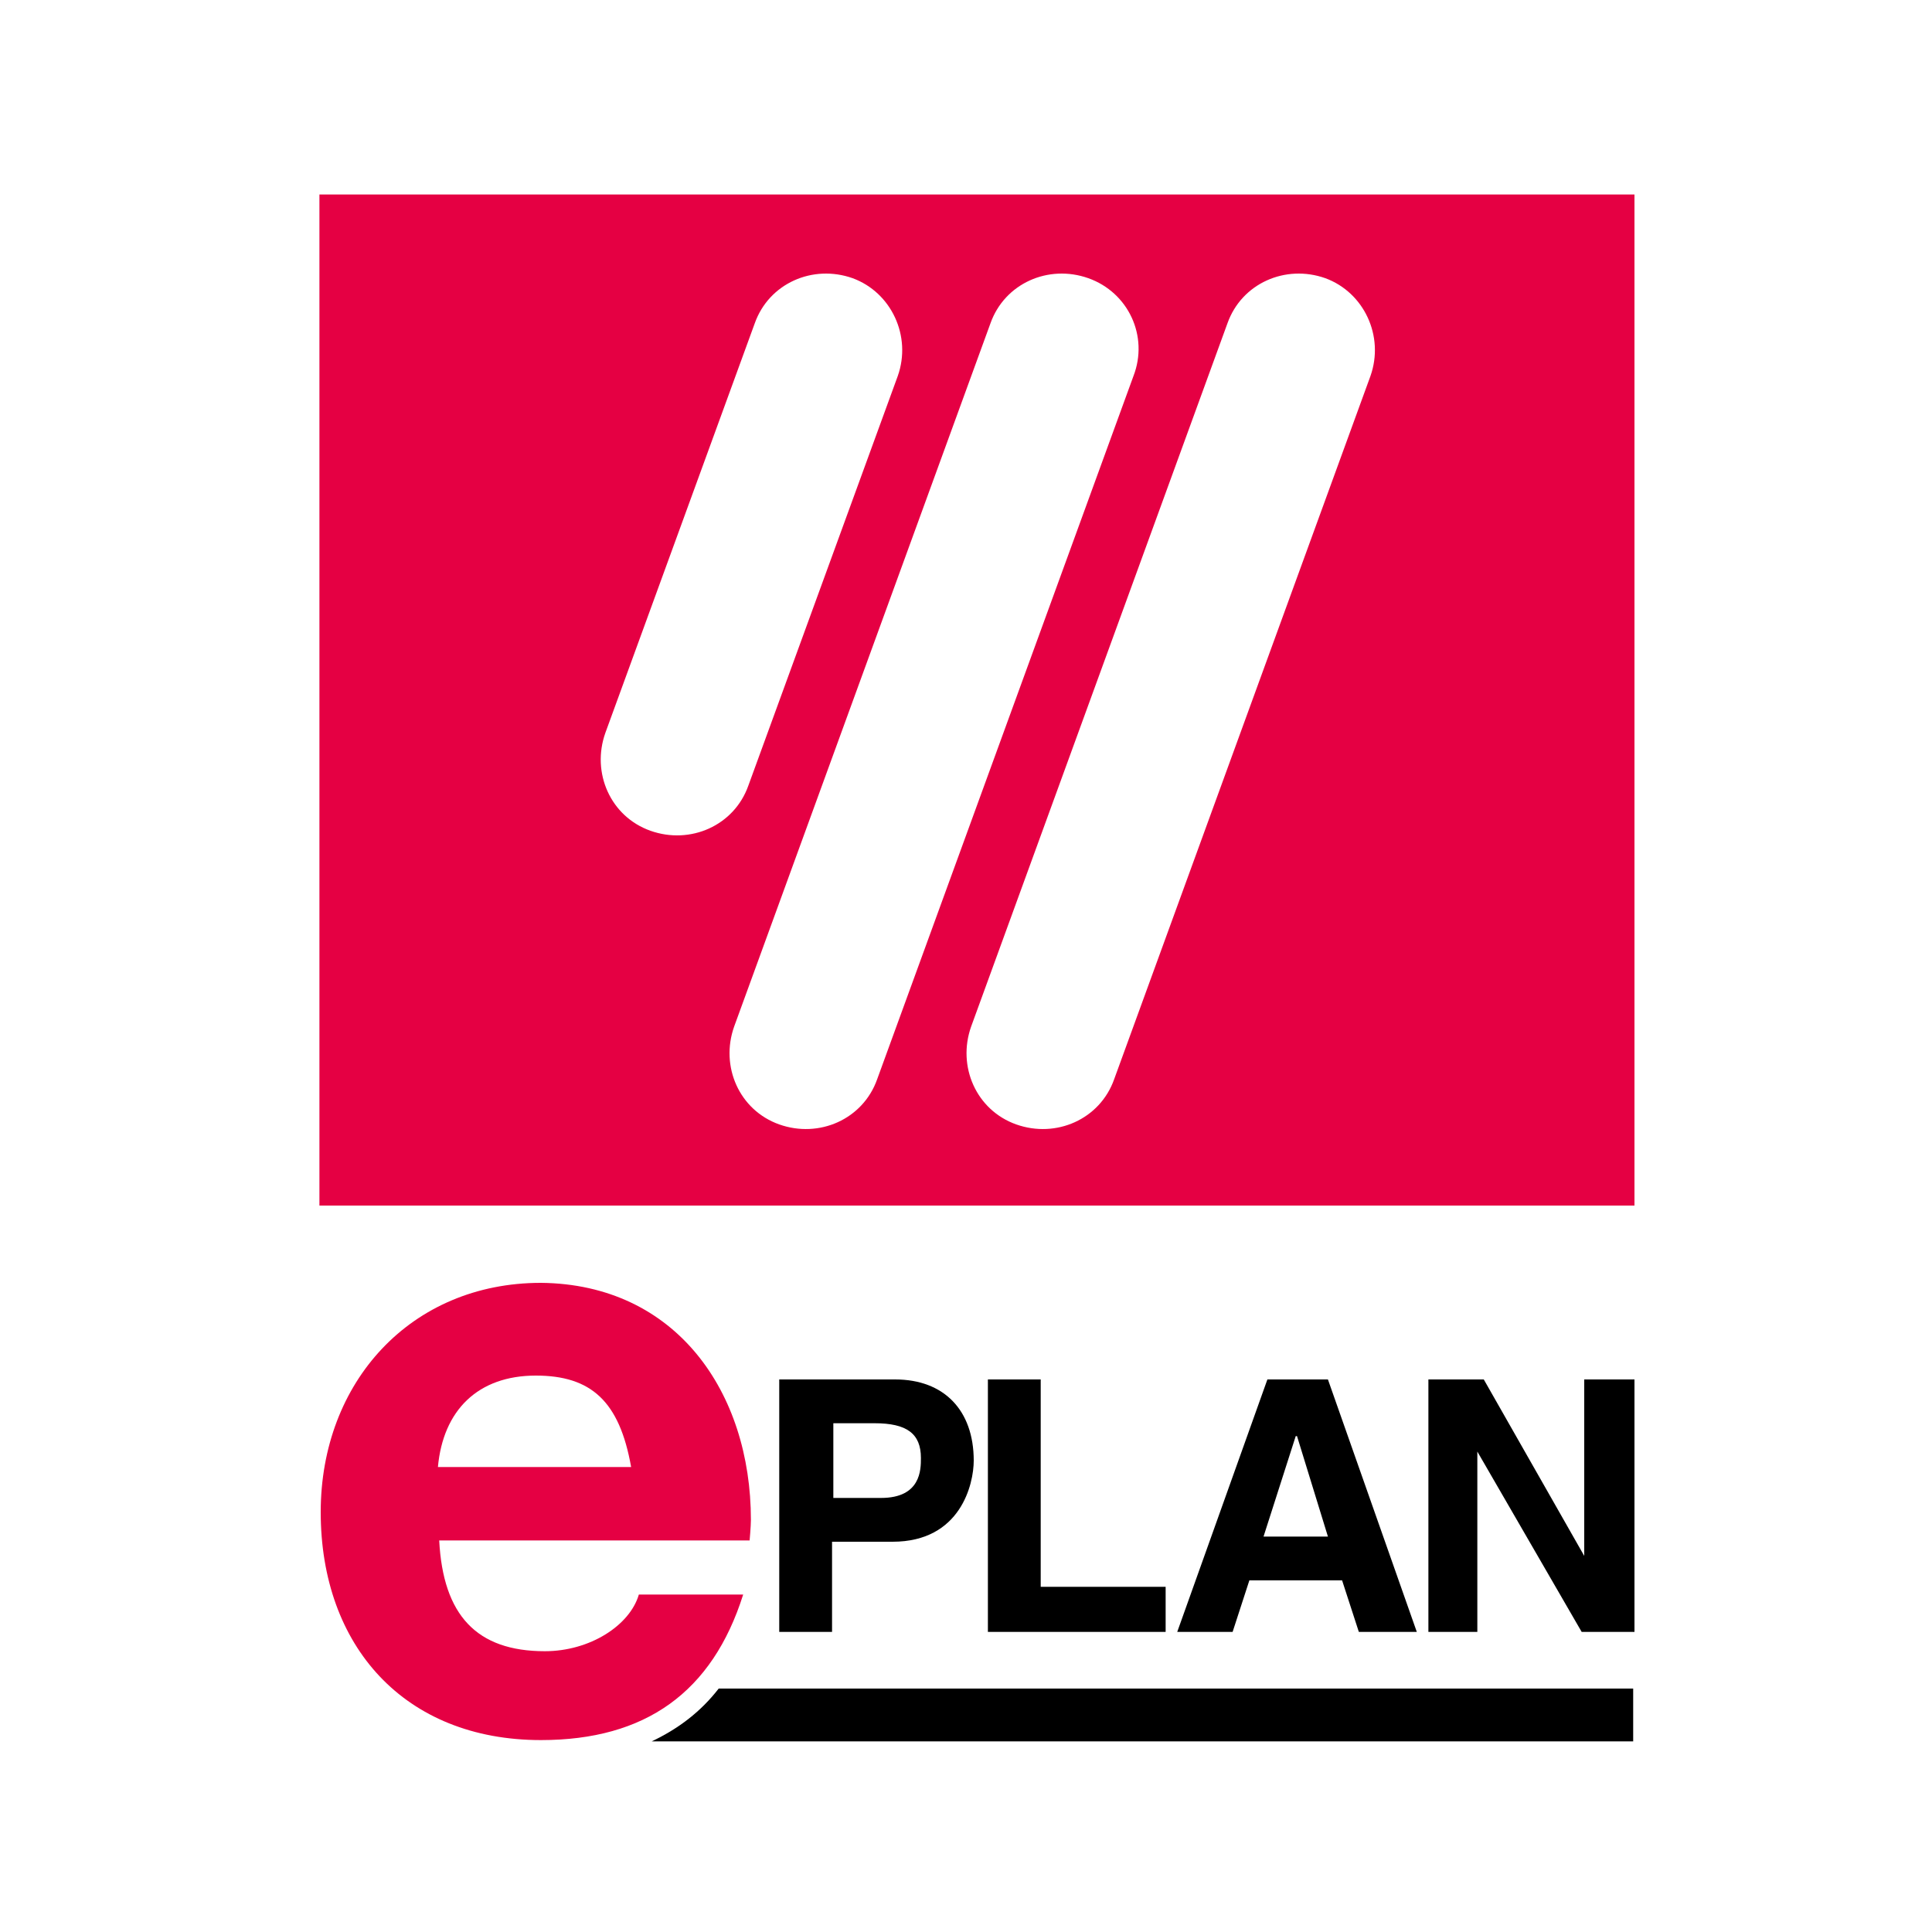 <?xml version="1.0" encoding="utf-8"?>
<!-- Generator: Adobe Illustrator 25.0.0, SVG Export Plug-In . SVG Version: 6.00 Build 0)  -->
<svg version="1.1" id="Capa_1" xmlns="http://www.w3.org/2000/svg" xmlns:xlink="http://www.w3.org/1999/xlink" x="0px" y="0px"
	 viewBox="0 0 150 150" style="enable-background:new 0 0 150 150;" xml:space="preserve">
<style type="text/css">
	.st0{fill:#E50043;}
</style>
<g>
	<g>
		<g>
			<path class="st0" d="M126.9,15.1H24.8v78.5h102.1L126.9,15.1L126.9,15.1z M88,29.2L88,29.2L68.1,83.8l0,0
				c-1.1,3.1-4.5,4.6-7.6,3.5c-3.1-1.1-4.6-4.5-3.5-7.6l0,0l19.9-54.6c1.1-3.1,4.5-4.6,7.6-3.5C87.6,22.7,89.2,26.1,88,29.2
				 M69.7,29.2L69.7,29.2L58.1,61l0,0c-1.1,3.1-4.5,4.6-7.6,3.5c-3.1-1.1-4.6-4.5-3.5-7.6l0,0l11.6-31.8c1.1-3.1,4.5-4.6,7.6-3.5
				C69.2,22.7,70.8,26.1,69.7,29.2 M106.4,29.2L106.4,29.2L86.5,83.8l0,0c-1.1,3.1-4.5,4.6-7.6,3.5c-3.1-1.1-4.6-4.5-3.5-7.6l0,0
				l19.9-54.6c1.1-3.1,4.5-4.6,7.6-3.5C105.9,22.7,107.5,26.1,106.4,29.2"/>
		</g>
		<path class="st0" d="M58.3,118c0,0.5-0.1,1.6-0.1,1.6H34.1c0.3,5.8,2.9,8.6,8.2,8.6c3.5,0,6.6-2,7.3-4.4h8.1
			c-2.4,7.6-7.6,11.3-15.7,11.3c-10.6,0-17.1-7.3-17.1-17.7c0-10.1,7-17.8,17.1-17.8C52.5,99.7,58.3,108.1,58.3,118 M49,113.9
			c-0.9-5.1-3.1-7.1-7.4-7.1c-4.5,0-7.2,2.7-7.6,7.1H49z"/>
		<path d="M64.6,126.7h-4.1v-19.6h9c3.8,0,6.1,2.4,6.1,6.3c0,1.8-1,6.3-6.3,6.3h-4.7L64.6,126.7L64.6,126.7z M68.4,116.3
			c3.1,0,3.1-2.2,3.1-3.1c0-1.9-1.1-2.7-3.6-2.7h-3.2v5.8H68.4z"/>
		<polygon points="80.8,123.2 90.5,123.2 90.5,126.7 76.7,126.7 76.7,107.1 80.8,107.1 		"/>
		<path d="M95.7,126.7h-4.3l7-19.6h4.7l6.9,19.6h-4.5l-1.3-4H97L95.7,126.7z M98.1,119.3h5l-2.4-7.8h-0.1L98.1,119.3z"/>
		<polygon points="123,107.1 126.9,107.1 126.9,126.7 122.8,126.7 114.7,112.7 114.7,112.7 114.7,126.7 110.9,126.7 110.9,107.1 
			115.2,107.1 123,120.8 123,120.8 		"/>
		<path d="M55.8,131.1c-1.4,1.8-3.1,3.1-5.2,4.1h76.2v-4.1H55.8z"/>
	</g>
</g>
</svg>
